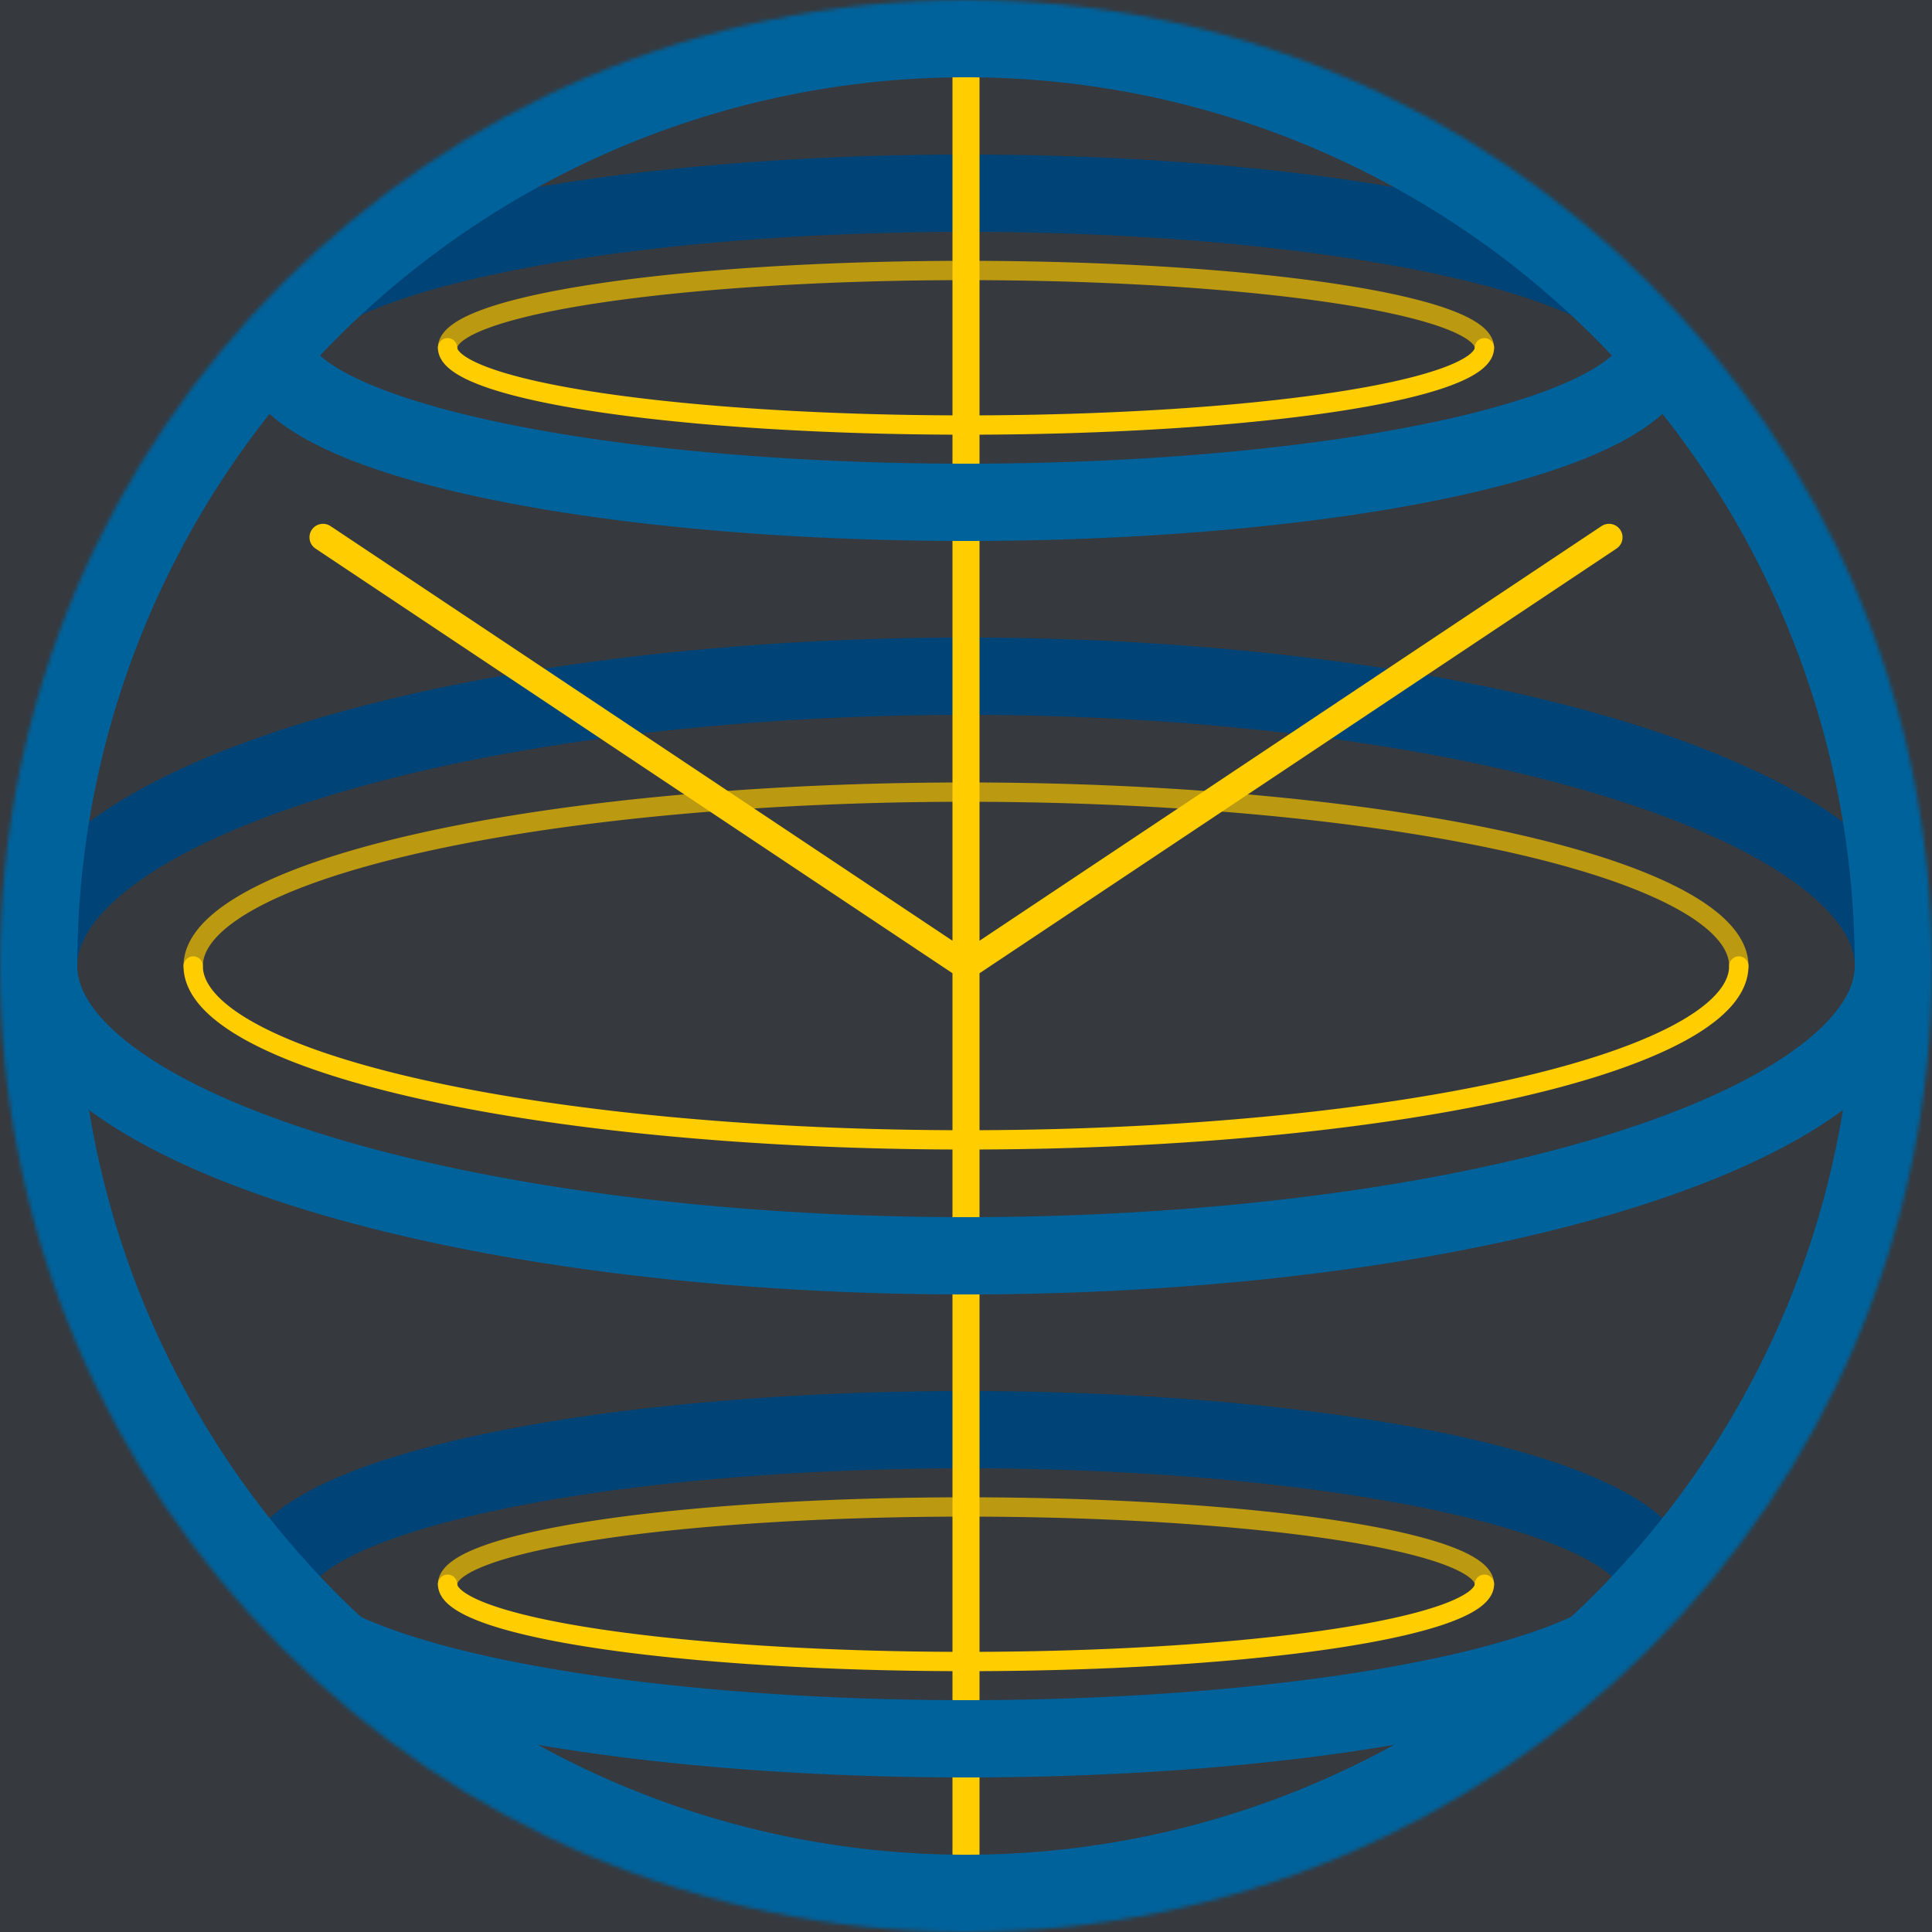 <svg width="500" height="500" xmlns="http://www.w3.org/2000/svg">
  <mask id="region">
    <circle cx="250" cy="250" r="250" fill="white"/>
  </mask>
  <!-- discord colored background -->
  <rect x="-50" y="-50" width="600" height="600" fill="#36393E" />
  <g fill="none" stroke-linecap="round" mask="url(#region)">
    <!-- ring back -->
    <path d="M 10 250 a 240 75 0 0 1 480 0
             M 71.115  90 a 178.885 40 0 0 1 357.771 0
             M 71.115 410 a 178.885 40 0 0 1 357.771 0" stroke-width="20" stroke="#047"/>
    <!-- halo back -->
    <path d="M 50 250 a 200 45 0 0 1 400 0
             M 115.836  90 a 134.164 20 0 0 1 268.328 0
             M 115.836 410 a 134.164 20 0 0 1 268.328 0" stroke-width="5" stroke="#b91"/>
    <!-- pillar -->
    <path d="M 250 10 v 480
             M 83.59 139.06 L 250 250 L 416.41 139.06" stroke-width="7" stroke="#FFCD00"/>
    <!-- halo -->
    <path d="M 50 250 a 200 45 0 0 0 400 0
             M 115.836  90 a 134.164 20 0 0 0 268.328 0
             M 115.836 410 a 134.164 20 0 0 0 268.328 0" stroke-width="5" stroke="#FFCD00"/>
    <!-- ring -->
    <path d="M 10 250
             a 240 75 0 0 0 480 0
             M 71.115  90 a 178.885 40 0 0 0 357.771 0
             M 71.115 410 a 178.885 40 0 0 0 357.771 0" stroke-width="20" stroke="#00629B"/>
    <!-- loop -->
    <path d="M 5 250
             a 245 245 0 0 0  490 0
             a 245 245 0 0 0 -490 0" stroke-width="30" stroke="#00629B"/>
  </g>
</svg>